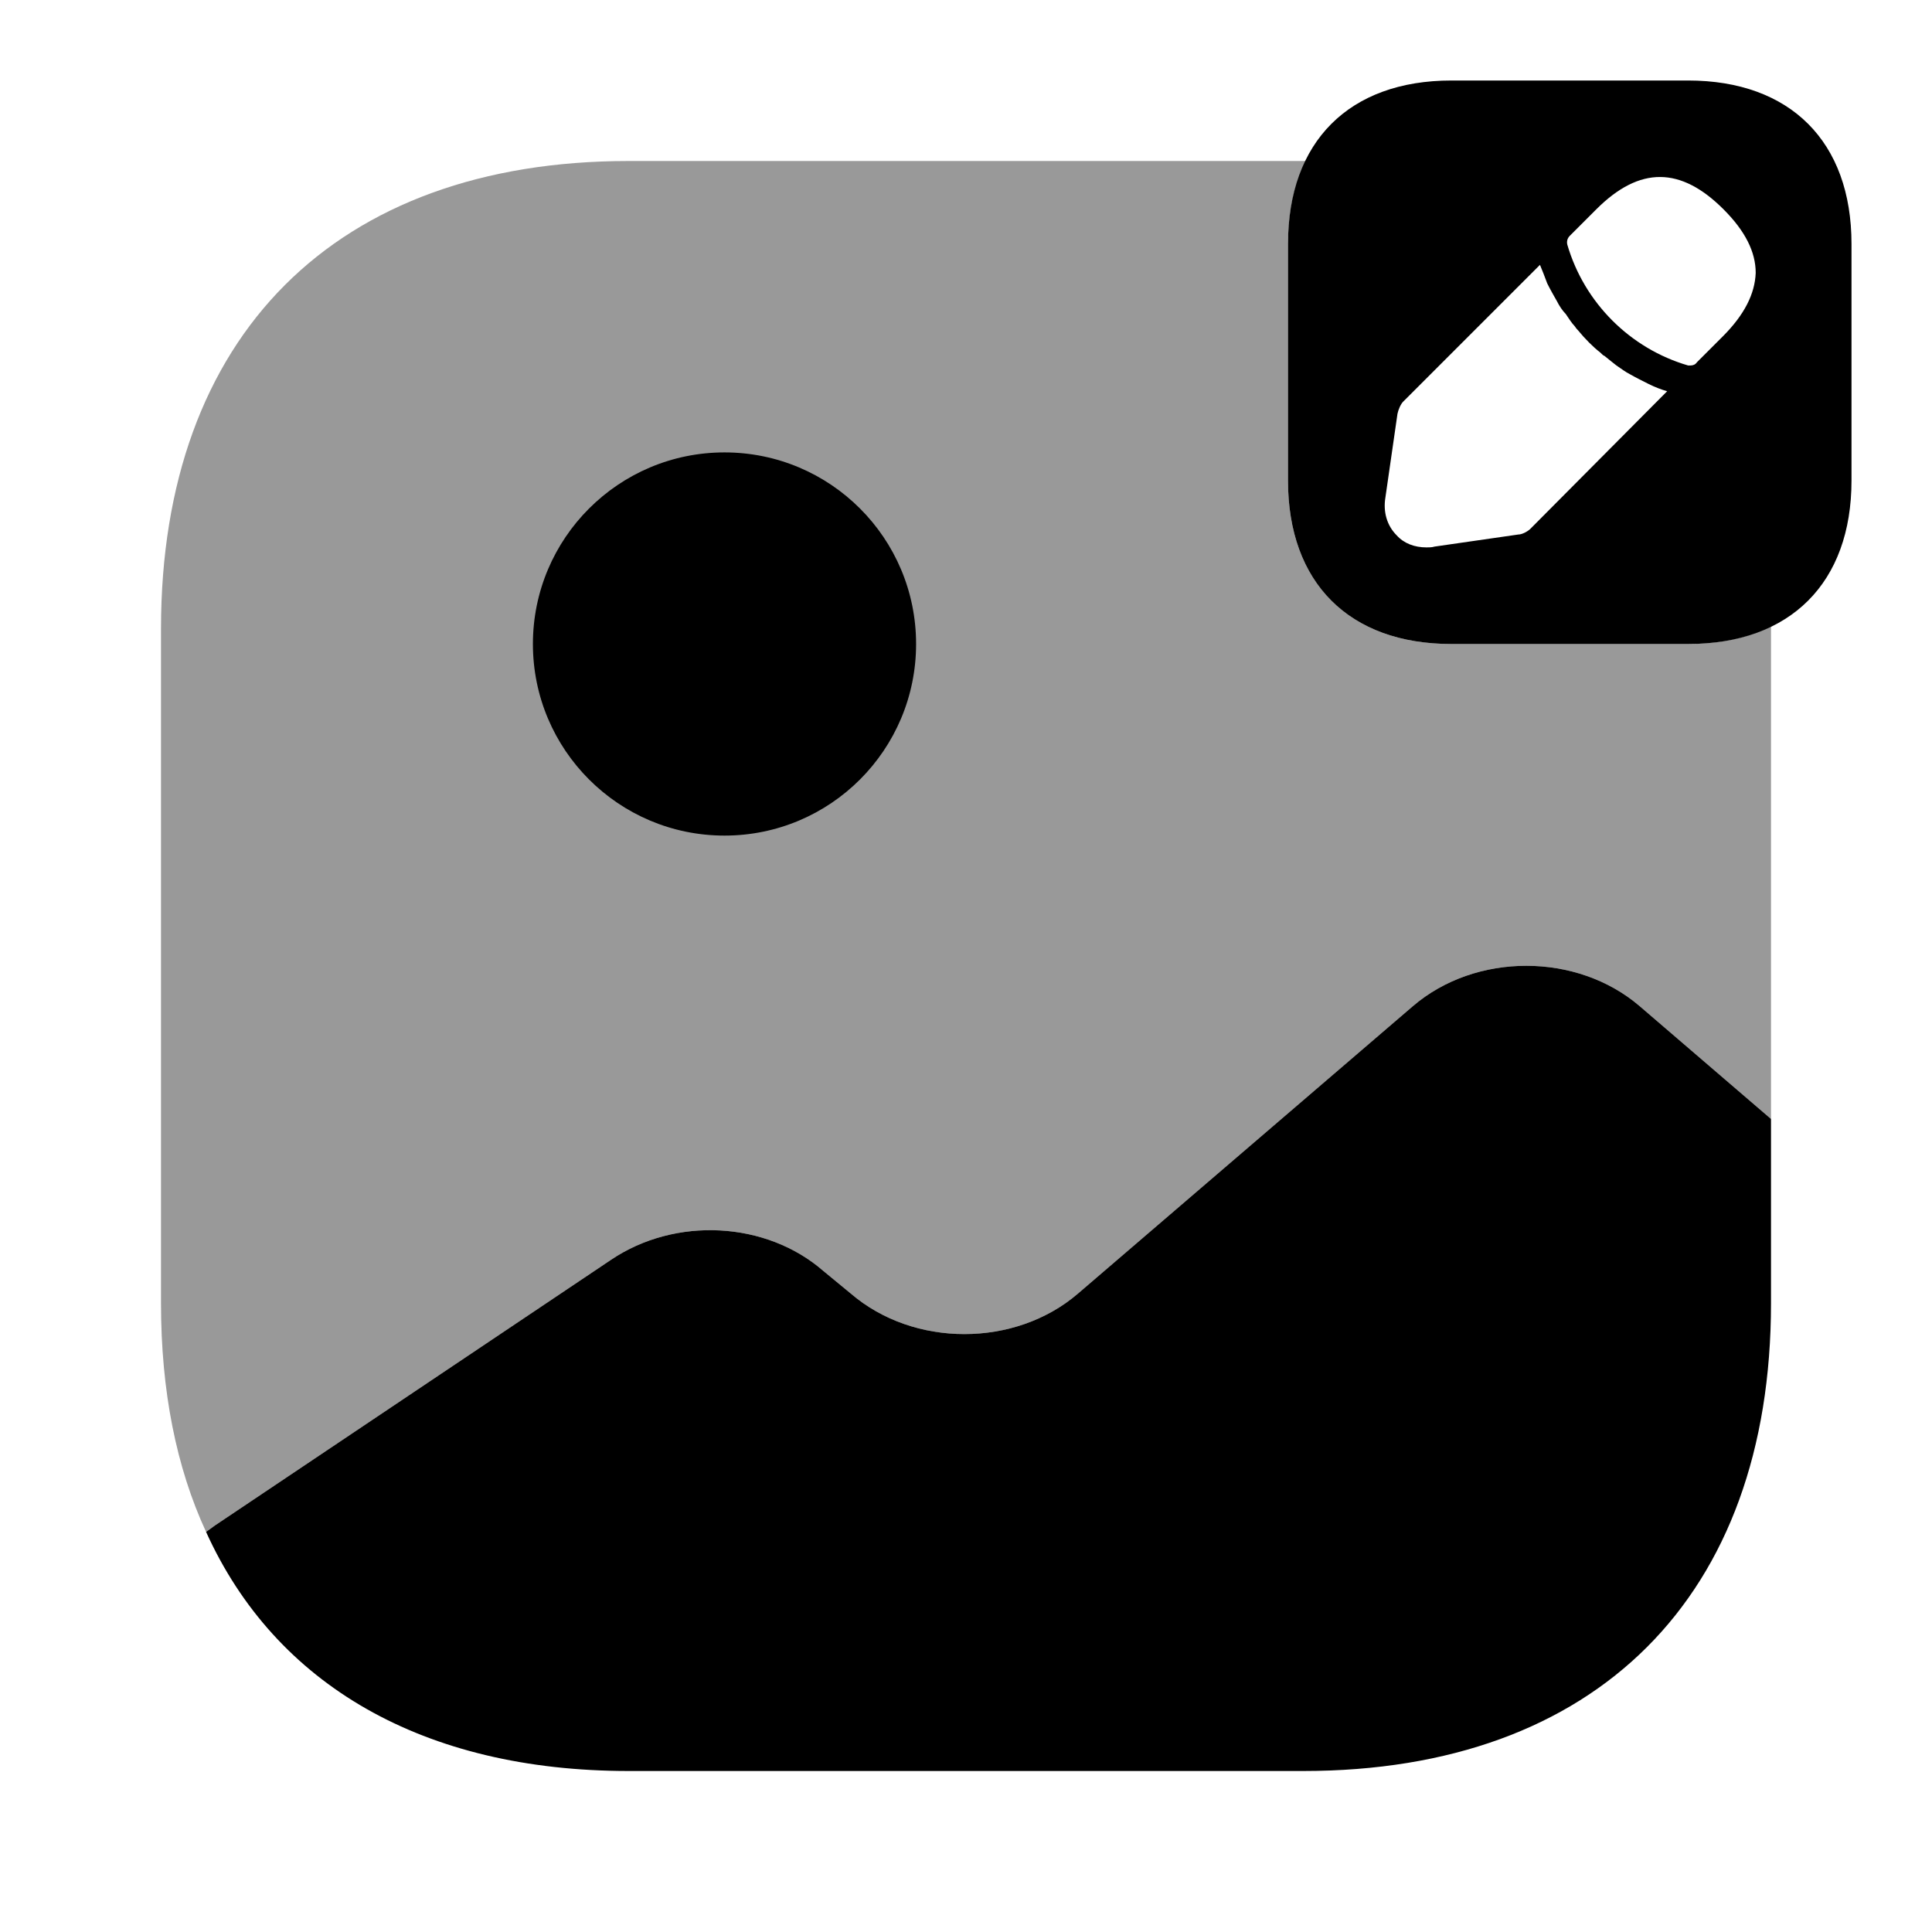 <?xml version="1.0" encoding="UTF-8"?>
<svg width="24" height="24" viewBox="0 0 24 24" xmlns="http://www.w3.org/2000/svg">
 <path d="m22 13.9v2.29c0 3.64-2.17 5.81-5.81 5.81h-8.38c-2.55 0-4.39-1.07-5.25-2.97l0.11-0.08 4.92-3.3c0.8-0.54 1.93-0.48 2.64 0.14l0.34 0.28c0.78 0.67 2.04 0.67 2.82 0l4.16-3.57c0.78-0.67 2.04-0.67 2.82 0l1.63 1.4z"/>
 <path d="m20.97 8h-2.94c-1.27 0-2.03-0.76-2.03-2.03v-2.94c0-0.4 0.08-0.74 0.22-1.03h-0.03-8.38c-3.64 0-5.81 2.17-5.81 5.81v8.38c0 1.09 0.19 2.04 0.56 2.84l0.11-0.08 4.92-3.3c0.8-0.54 1.93-0.48 2.64 0.14l0.34 0.28c0.78 0.67 2.04 0.67 2.82 0l4.16-3.57c0.78-0.67 2.04-0.67 2.82 0l1.63 1.4v-6.09-0.03c-0.29 0.14-0.63 0.22-1.03 0.22z" opacity=".4"/>
 <path d="m9 10.38c1.315 0 2.38-1.065 2.38-2.38s-1.065-2.38-2.38-2.38c-1.314 0-2.38 1.066-2.38 2.38s1.066 2.38 2.38 2.38z"/>
 <path d="m20.97 1h-2.94c-1.27 0-2.03 0.76-2.03 2.03v2.94c0 1.27 0.76 2.03 2.03 2.03h2.94c1.27 0 2.03-0.76 2.03-2.03v-2.94c0-1.27-0.76-2.03-2.03-2.03zm-1.96 5.57c-0.03 0.03-0.1 0.07-0.15 0.07l-1.04 0.15c-0.03 0.01-0.07 0.01-0.1 0.01-0.15 0-0.28-0.05-0.37-0.15-0.12-0.12-0.17-0.29-0.14-0.47l0.15-1.04c0.01-0.05 0.04-0.12 0.07-0.15l1.7-1.7c0.03 0.07 0.06 0.15 0.09 0.23 0.04 0.08 0.08 0.15 0.12 0.22 0.03 0.06 0.07 0.12 0.11 0.16 0.04 0.06 0.08 0.12 0.11 0.15 0.02 0.03 0.03 0.04 0.04 0.05 0.09 0.11 0.19 0.21 0.28 0.28 0.02 0.02 0.04 0.04 0.05 0.04 0.05 0.04 0.11 0.09 0.15 0.12 0.06 0.04 0.11 0.08 0.17 0.11 0.07 0.04 0.15 0.08 0.23 0.12s0.16 0.07 0.23 0.09l-1.7 1.71zm2.39-2.39-0.32 0.32c-0.02 0.03-0.05 0.04-0.08 0.04h-0.03c-0.72-0.21-1.29-0.78-1.5-1.5-0.01-0.04 0-0.08 0.03-0.11l0.33-0.33c0.54-0.54 1.05-0.53 1.58 0 0.27 0.27 0.4 0.53 0.4 0.79-0.01 0.26-0.14 0.52-0.41 0.79z"/>
</svg>
